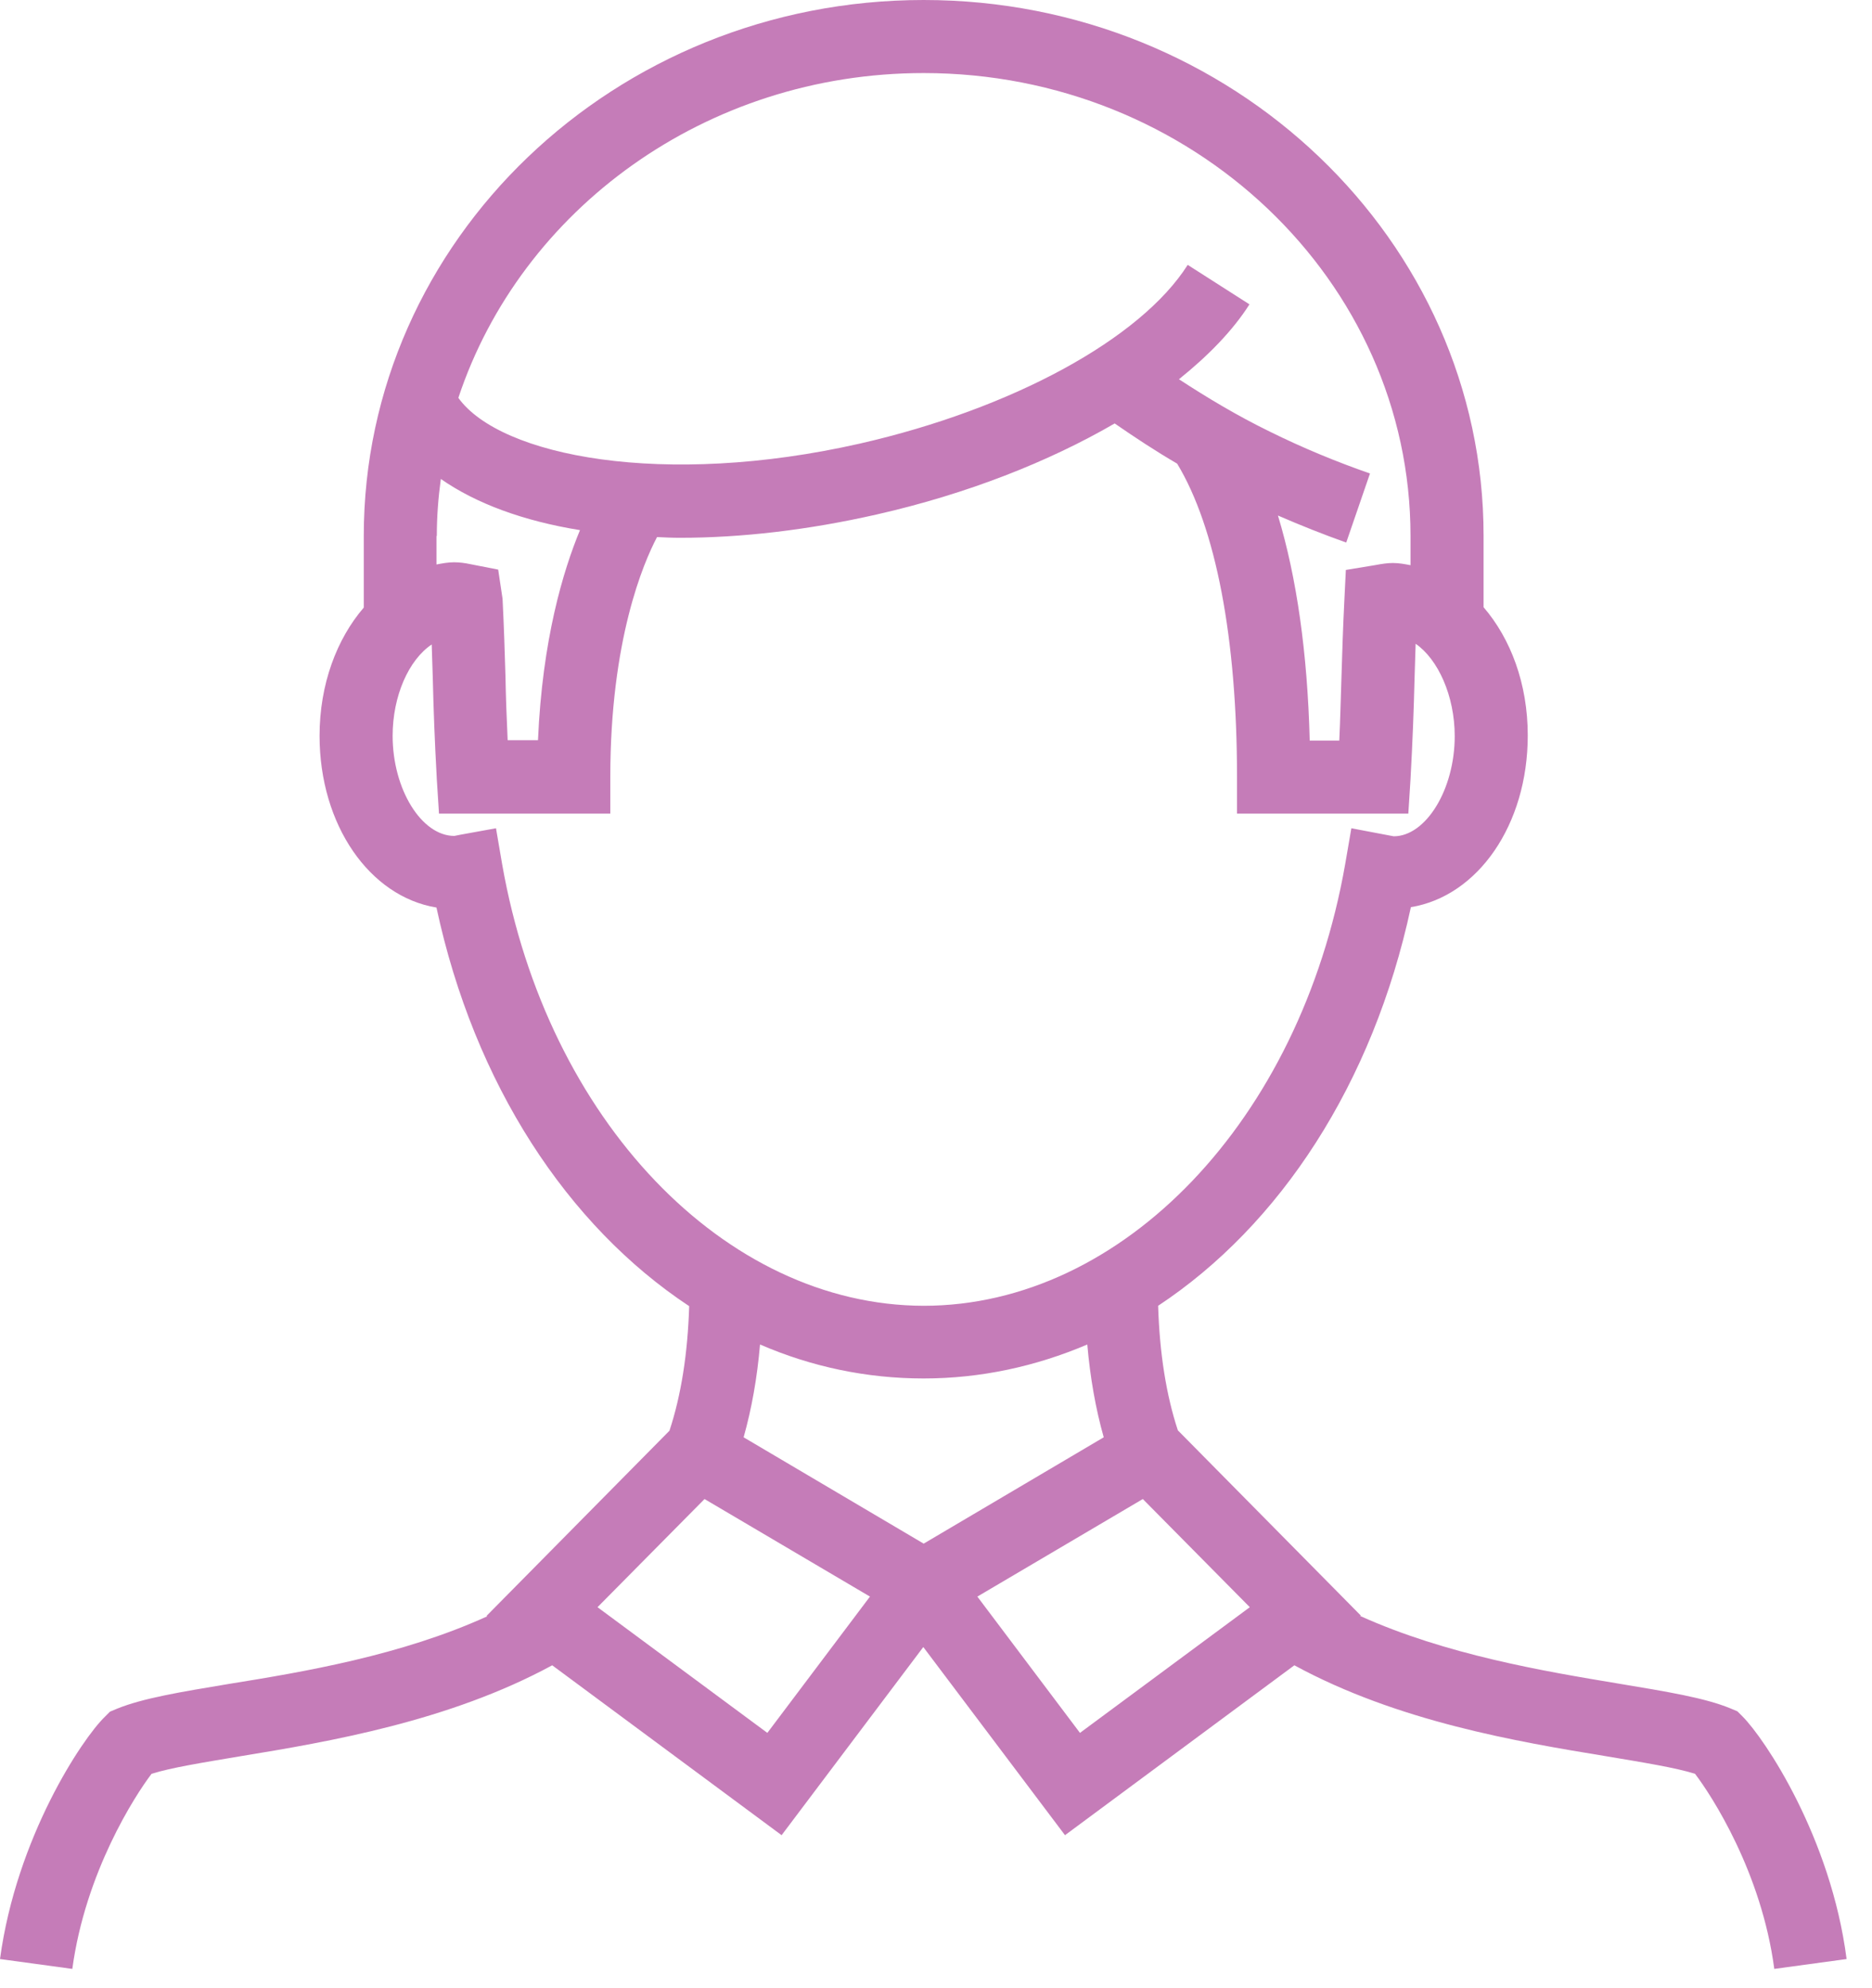<svg viewBox="0 0 65 69" fill="none" xmlns="http://www.w3.org/2000/svg">
<path d="M60.504 59.578L60.326 59.4L60.085 59.299C59.197 58.931 57.866 58.716 56.192 58.437C53.592 58.005 50.206 57.435 47.226 56.09L47.252 56.078L40.898 49.648C40.492 48.418 40.264 46.972 40.213 45.324C44.436 42.534 47.67 37.626 48.989 31.488C51.31 31.108 53.047 28.635 53.047 25.528C53.047 23.727 52.451 22.167 51.513 21.077V18.591C51.513 8.344 42.788 0 32.072 0C21.343 0 12.631 8.344 12.631 18.604V21.089C11.692 22.18 11.096 23.753 11.096 25.541C11.096 28.635 12.834 31.121 15.155 31.501C16.473 37.639 19.707 42.547 23.93 45.337C23.879 46.985 23.651 48.431 23.245 49.661L16.892 56.09L16.917 56.103C13.937 57.46 10.551 58.031 7.951 58.449C6.277 58.728 4.958 58.944 4.058 59.312L3.817 59.413L3.64 59.591C2.853 60.352 0.571 63.776 0 67.999L2.511 68.341C2.967 64.98 4.692 62.317 5.263 61.569C5.948 61.353 7.064 61.176 8.344 60.96C11.439 60.453 15.598 59.743 19.174 57.803L27.139 63.7L32.059 57.169L36.979 63.7L44.943 57.803C48.532 59.755 52.679 60.453 55.773 60.96C57.054 61.176 58.17 61.353 58.855 61.569C59.426 62.317 61.163 64.98 61.607 68.341L64.118 67.999C63.573 63.776 61.277 60.352 60.504 59.578ZM32.072 2.536C41.393 2.536 48.976 9.739 48.976 18.604V19.618C48.773 19.58 48.583 19.542 48.367 19.542C48.177 19.542 48 19.568 47.733 19.618L46.731 19.783L46.681 20.798C46.63 21.812 46.605 22.649 46.579 23.486C46.554 24.196 46.541 24.894 46.503 25.706H45.476C45.4 22.662 45.02 20.024 44.373 17.894C45.159 18.236 45.958 18.553 46.744 18.832L47.569 16.435C46.402 16.029 45.235 15.548 44.081 14.977C42.965 14.432 41.925 13.81 40.936 13.164C41.963 12.339 42.813 11.464 43.384 10.564L41.24 9.194C39.605 11.768 35.141 14.191 29.865 15.395C23.042 16.943 17.374 15.839 15.915 13.81C18.084 7.279 24.501 2.536 32.072 2.536ZM15.167 18.604C15.167 17.932 15.218 17.272 15.307 16.625C16.524 17.475 18.173 18.084 20.138 18.401C19.555 19.809 18.832 22.193 18.68 25.693H17.627C17.589 24.881 17.564 24.184 17.551 23.474C17.526 22.637 17.501 21.8 17.45 20.785L17.298 19.771L16.321 19.58C16.144 19.542 15.953 19.517 15.763 19.517C15.56 19.517 15.357 19.555 15.155 19.593V18.604H15.167ZM17.437 30.005L17.222 28.749L15.966 28.977L15.776 29.015C14.634 29.015 13.633 27.392 13.633 25.541C13.633 24.158 14.191 22.903 14.99 22.37C15.002 22.776 15.015 23.169 15.028 23.562C15.053 24.615 15.091 25.668 15.167 27.05L15.243 28.242H21.191V26.974C21.191 22.205 22.345 19.53 22.814 18.642C23.08 18.655 23.334 18.667 23.613 18.667C25.731 18.667 28.052 18.401 30.448 17.856C33.581 17.145 36.409 16.029 38.704 14.698C39.402 15.18 40.112 15.649 40.873 16.093C42.217 18.312 42.952 22.155 42.952 26.974V28.242H48.9L48.976 27.05C49.052 25.668 49.09 24.615 49.116 23.562C49.128 23.157 49.141 22.763 49.154 22.345C49.927 22.878 50.511 24.146 50.511 25.553C50.511 27.405 49.509 29.028 48.393 29.028L46.922 28.749L46.706 30.005C45.146 38.882 38.983 45.324 32.072 45.324C25.16 45.311 18.997 38.869 17.437 30.005ZM32.072 47.847C34.05 47.847 35.965 47.429 37.753 46.668C37.855 47.835 38.045 48.9 38.324 49.889L32.072 53.58L25.82 49.889C26.099 48.9 26.289 47.835 26.39 46.668C28.178 47.442 30.093 47.847 32.072 47.847ZM26.644 60.149L20.747 55.786L24.463 52.032L30.207 55.418L26.644 60.149ZM37.499 60.149L33.936 55.418L39.681 52.032L43.396 55.786L37.499 60.149Z" fill="#C57CB8"/>
</svg>
